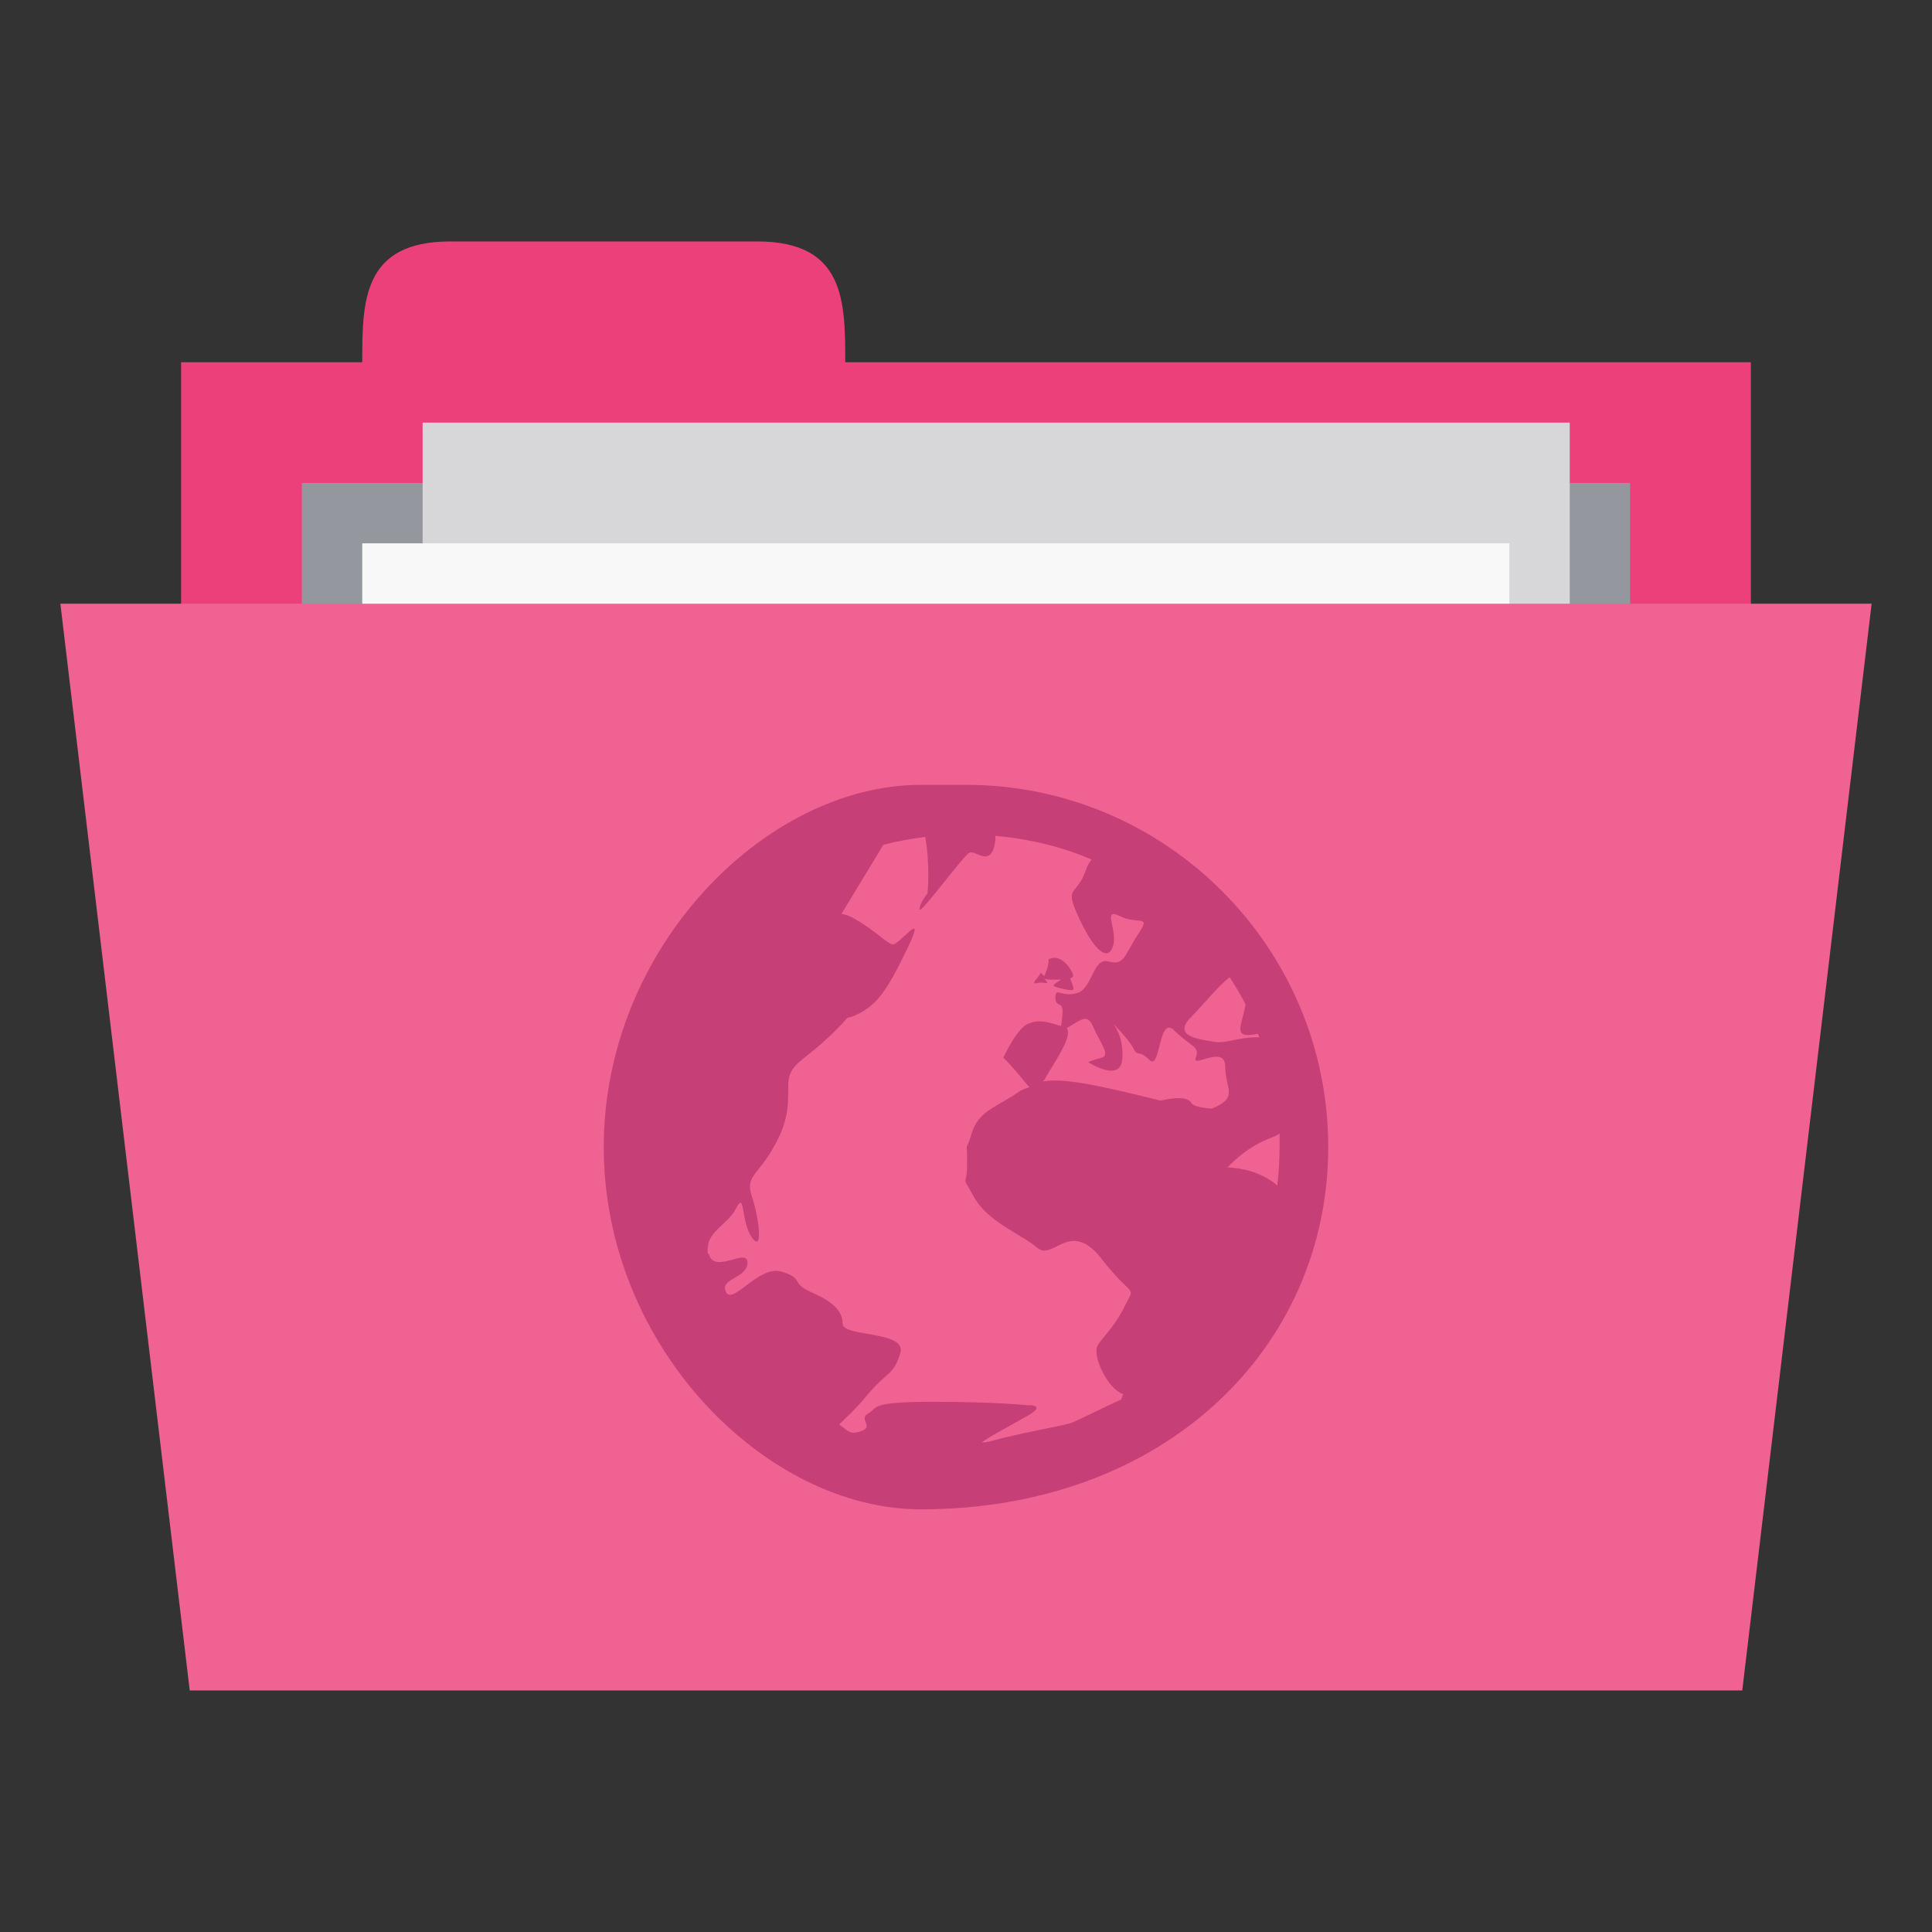<svg xmlns="http://www.w3.org/2000/svg" viewBox="0 0 128 128">
 <rect x="0" y="0" width="128" height="128" fill="#333333" stroke="none"/>
 <g transform="translate(0,-924.362)">
  <path d="m 12 948.36 104 0 0 40 -104 0 z m 0 0" style="fill:#ec407a;fill-opacity:1;stroke:none;fill-rule:nonzero"/>
  <path d="m 24 948.36 c 0 -4 0 -8 5.816 -8 l 20.367 0 c 5.816 0 5.816 4 5.816 8 l 0 4 -32 0 z m 0 0" style="fill:#ec407a;fill-opacity:1;stroke:none;fill-rule:nonzero"/>
  <path d="m 20 956.36 88 0 0 19.871 -88 0 z m 0 0" style="fill:#94979e;fill-opacity:1;stroke:none;fill-rule:nonzero"/>
  <path d="m 28 952.36 76 0 0 52 -76 0 z m 0 0" style="fill:#d7d7d9;fill-opacity:1;stroke:none;fill-rule:nonzero"/>
  <path d="m 24 960.36 76 0 0 52 -76 0 z m 0 0" style="fill:#f8f8f8;fill-opacity:1;stroke:none;fill-rule:nonzero"/>
  <path d="m 4 964.36 120 0 -8.57 72 -102.86 0 z m 0 0" style="fill:#f06292;fill-opacity:1;stroke:none;fill-rule:nonzero"/>
  <path d="m 61 976.36 c -10.237 0 -21 10.765 -21 24 c 0 13.236 10.764 24 21 24 c 16.235 0 26.999 -10.764 26.999 -24 0 -13.236 -10.764 -24 -24 -24 z m 4.949 3.376 c 2.237 0.207 4.404 0.718 6.375 1.575 -0.152 0.19 -0.269 0.356 -0.375 0.675 -0.606 1.818 -1.511 0.951 -0.45 3.224 1.061 2.272 1.947 2.86 2.25 1.8 0.303 -1.06 -0.762 -2.556 0.45 -1.95 1.212 0.606 2.109 -0.164 1.2 1.201 -0.909 1.364 -0.889 2.103 -1.95 1.799 -1.061 -0.304 -1.039 1.797 -2.1 2.1 -1.061 0.304 -1.425 -0.458 -1.425 0.3 0 0.757 0.602 0.062 0.45 1.275 -0.046 0.371 -0.033 0.437 -0.075 0.6 -0.996 -0.285 -1.44 -0.443 -2.175 -0.154 -0.758 0.304 -1.65 2.25 -1.65 2.25 0.946 0.946 1.386 1.628 1.725 1.95 -0.212 0.106 -0.467 0.15 -0.675 0.3 -1.515 1.061 -2.695 1.261 -3.15 2.775 -0.455 1.517 -0.3 0.128 -0.3 1.95 0 1.819 -0.459 0.583 0.45 2.251 0.909 1.667 3.139 2.465 4.2 3.375 1.061 0.909 2.154 -1.978 4.275 0.75 2.121 2.727 2.258 1.634 1.5 3.15 -0.758 1.515 -1.497 2.02 -1.8 2.625 -0.303 0.606 0.589 2.696 1.65 3.15 0.022 0 0.051 0 0.075 0 -0.056 0.13 -0.094 0.246 -0.15 0.376 -1.374 0.624 -3.057 1.484 -3.375 1.575 -0.75 0.216 -3.396 0.664 -5.325 1.2 -0.241 0.068 -0.431 0.068 -0.525 0.078 0.24 -0.261 2.135 -1.252 3.075 -1.799 1.286 -0.751 -0.075 -0.675 -0.075 -0.675 0 0 -2.046 -0.228 -6.225 -0.228 -2.089 0 -2.995 0.094 -3.45 0.228 -0.228 0.068 -0.34 0.136 -0.45 0.225 -0.111 0.094 -0.188 0.192 -0.375 0.3 -0.75 0.428 0.439 0.878 -0.525 1.199 -0.723 0.24 -0.807 0 -1.425 -0.452 0.441 -0.438 1.049 -0.966 1.8 -1.875 1.364 -1.65 1.795 -1.349 2.25 -2.849 0.455 -1.501 -3.825 -1.05 -3.825 -1.95 0 -0.9 -0.736 -1.5 -2.1 -2.1 -1.364 -0.6 -0.435 -0.9 -1.95 -1.35 -1.515 -0.448 -3.22 2.25 -3.675 1.35 -0.455 -0.9 1.425 -0.9 1.425 -1.95 0 -1.025 -2.161 0.773 -2.55 -0.525 -0.01 -0.048 -0.067 -0.048 -0.075 -0.078 -0.038 -0.19 -0.013 -0.3 0 -0.448 0.095 -1.079 1.345 -1.5 1.875 -2.55 0.606 -1.199 0.292 0.901 1.05 1.951 0.758 1.05 0.455 -1.35 0 -2.7 -0.455 -1.351 0.289 -1.35 1.35 -3.15 1.061 -1.8 1.05 -2.85 1.05 -4.2 0 -1.35 0.735 -1.499 2.25 -2.85 0.694 -0.618 1.239 -1.157 1.65 -1.65 0.099 -0.048 0.2 -0.048 0.3 -0.078 1.607 -0.643 2.282 -1.607 3.675 -4.5 1.393 -2.892 -0.546 -0.192 -0.975 -0.3 -0.429 -0.106 -1.05 -0.868 -2.55 -1.725 -0.309 -0.176 -0.585 -0.261 -0.825 -0.297 l 2.775 -4.575 c 0.889 -0.24 1.843 -0.404 2.775 -0.525 0.341 1.94 0.15 3.75 0.15 3.75 0 0 -0.525 0.621 -0.525 1.05 0 0.429 2.871 -3.536 3.3 -3.75 0.429 -0.216 1.511 1.136 1.725 -0.9 0.012 -0.118 -0.013 -0.12 0 -0.225 z m 4.05 8.1 c -0.154 -0.048 -0.336 0 -0.525 0.078 0 0.53 -0.205 0.916 -0.3 1.125 -0.056 -0.096 -0.225 -0.225 -0.225 -0.225 -0.227 0.419 -0.717 0.789 -0.225 0.675 0.492 -0.11 0.866 0.192 0.525 -0.225 -0.066 -0.078 -0.035 -0.046 -0.075 -0.078 0.064 0.048 0.185 0.078 0.45 0.078 0.298 0 0.459 0 0.675 0 -0.366 0.27 -0.765 0.385 -0.225 0.525 0.72 0.19 1.05 0.228 1.05 0.078 0 -0.15 -0.225 -0.675 -0.225 -0.675 0.141 -0.058 0.271 -0.128 0.15 -0.376 -0.227 -0.452 -0.588 -0.904 -1.05 -0.975 z m 11.475 1.274 c 0.375 0.582 0.734 1.181 1.05 1.8 -0.209 1.21 -0.738 2.025 0.15 2.025 0.248 0 0.47 -0.054 0.675 -0.078 0.028 0.072 0.048 0.154 0.075 0.225 -1.515 0 -2.242 0.453 -3 0.3 -0.758 -0.154 -2.864 -0.288 -1.5 -1.65 0.797 -0.797 1.793 -2.064 2.55 -2.626 z m -9.45 2.776 c 0.14 0.046 0.261 0.19 0.375 0.447 0.455 1.061 1.206 1.949 0.6 2.101 -0.606 0.15 -0.9 0.3 -0.9 0.3 0 0 2.098 1.364 2.25 -0.15 0.152 -1.516 -0.6 -2.401 -0.6 -2.401 0 0 1.047 1.044 1.35 1.651 0.303 0.606 0.292 0 1.05 0.75 0.758 0.757 0.589 -3.01 1.65 -1.95 1.061 1.061 1.728 1.043 1.425 1.8 -0.303 0.757 1.95 -0.915 1.95 0.6 0 1.461 0.932 2.054 -0.9 2.775 -0.693 -0.048 -1.242 -0.164 -1.35 -0.376 -0.303 -0.605 -2.025 -0.15 -2.025 -0.15 -4.533 -1.133 -6.501 -1.492 -7.8 -1.275 0.025 -0.048 0.048 -0.048 0.075 -0.078 0.663 -1.194 1.91 -2.852 1.5 -3.45 0.578 -0.333 1.031 -0.697 1.35 -0.601 z m 12.75 7.574 c 0.013 0.303 0 0.593 0 0.9 0 0.853 -0.051 1.724 -0.15 2.55 -1.363 -1.213 -3.3 -1.2 -3.3 -1.2 0 0 1.183 -1.344 2.85 -1.95 0.208 -0.078 0.432 -0.178 0.6 -0.3 z" style="fill:#c64077;opacity:1;fill-opacity:1;color:#000"/>
 </g>
</svg>
